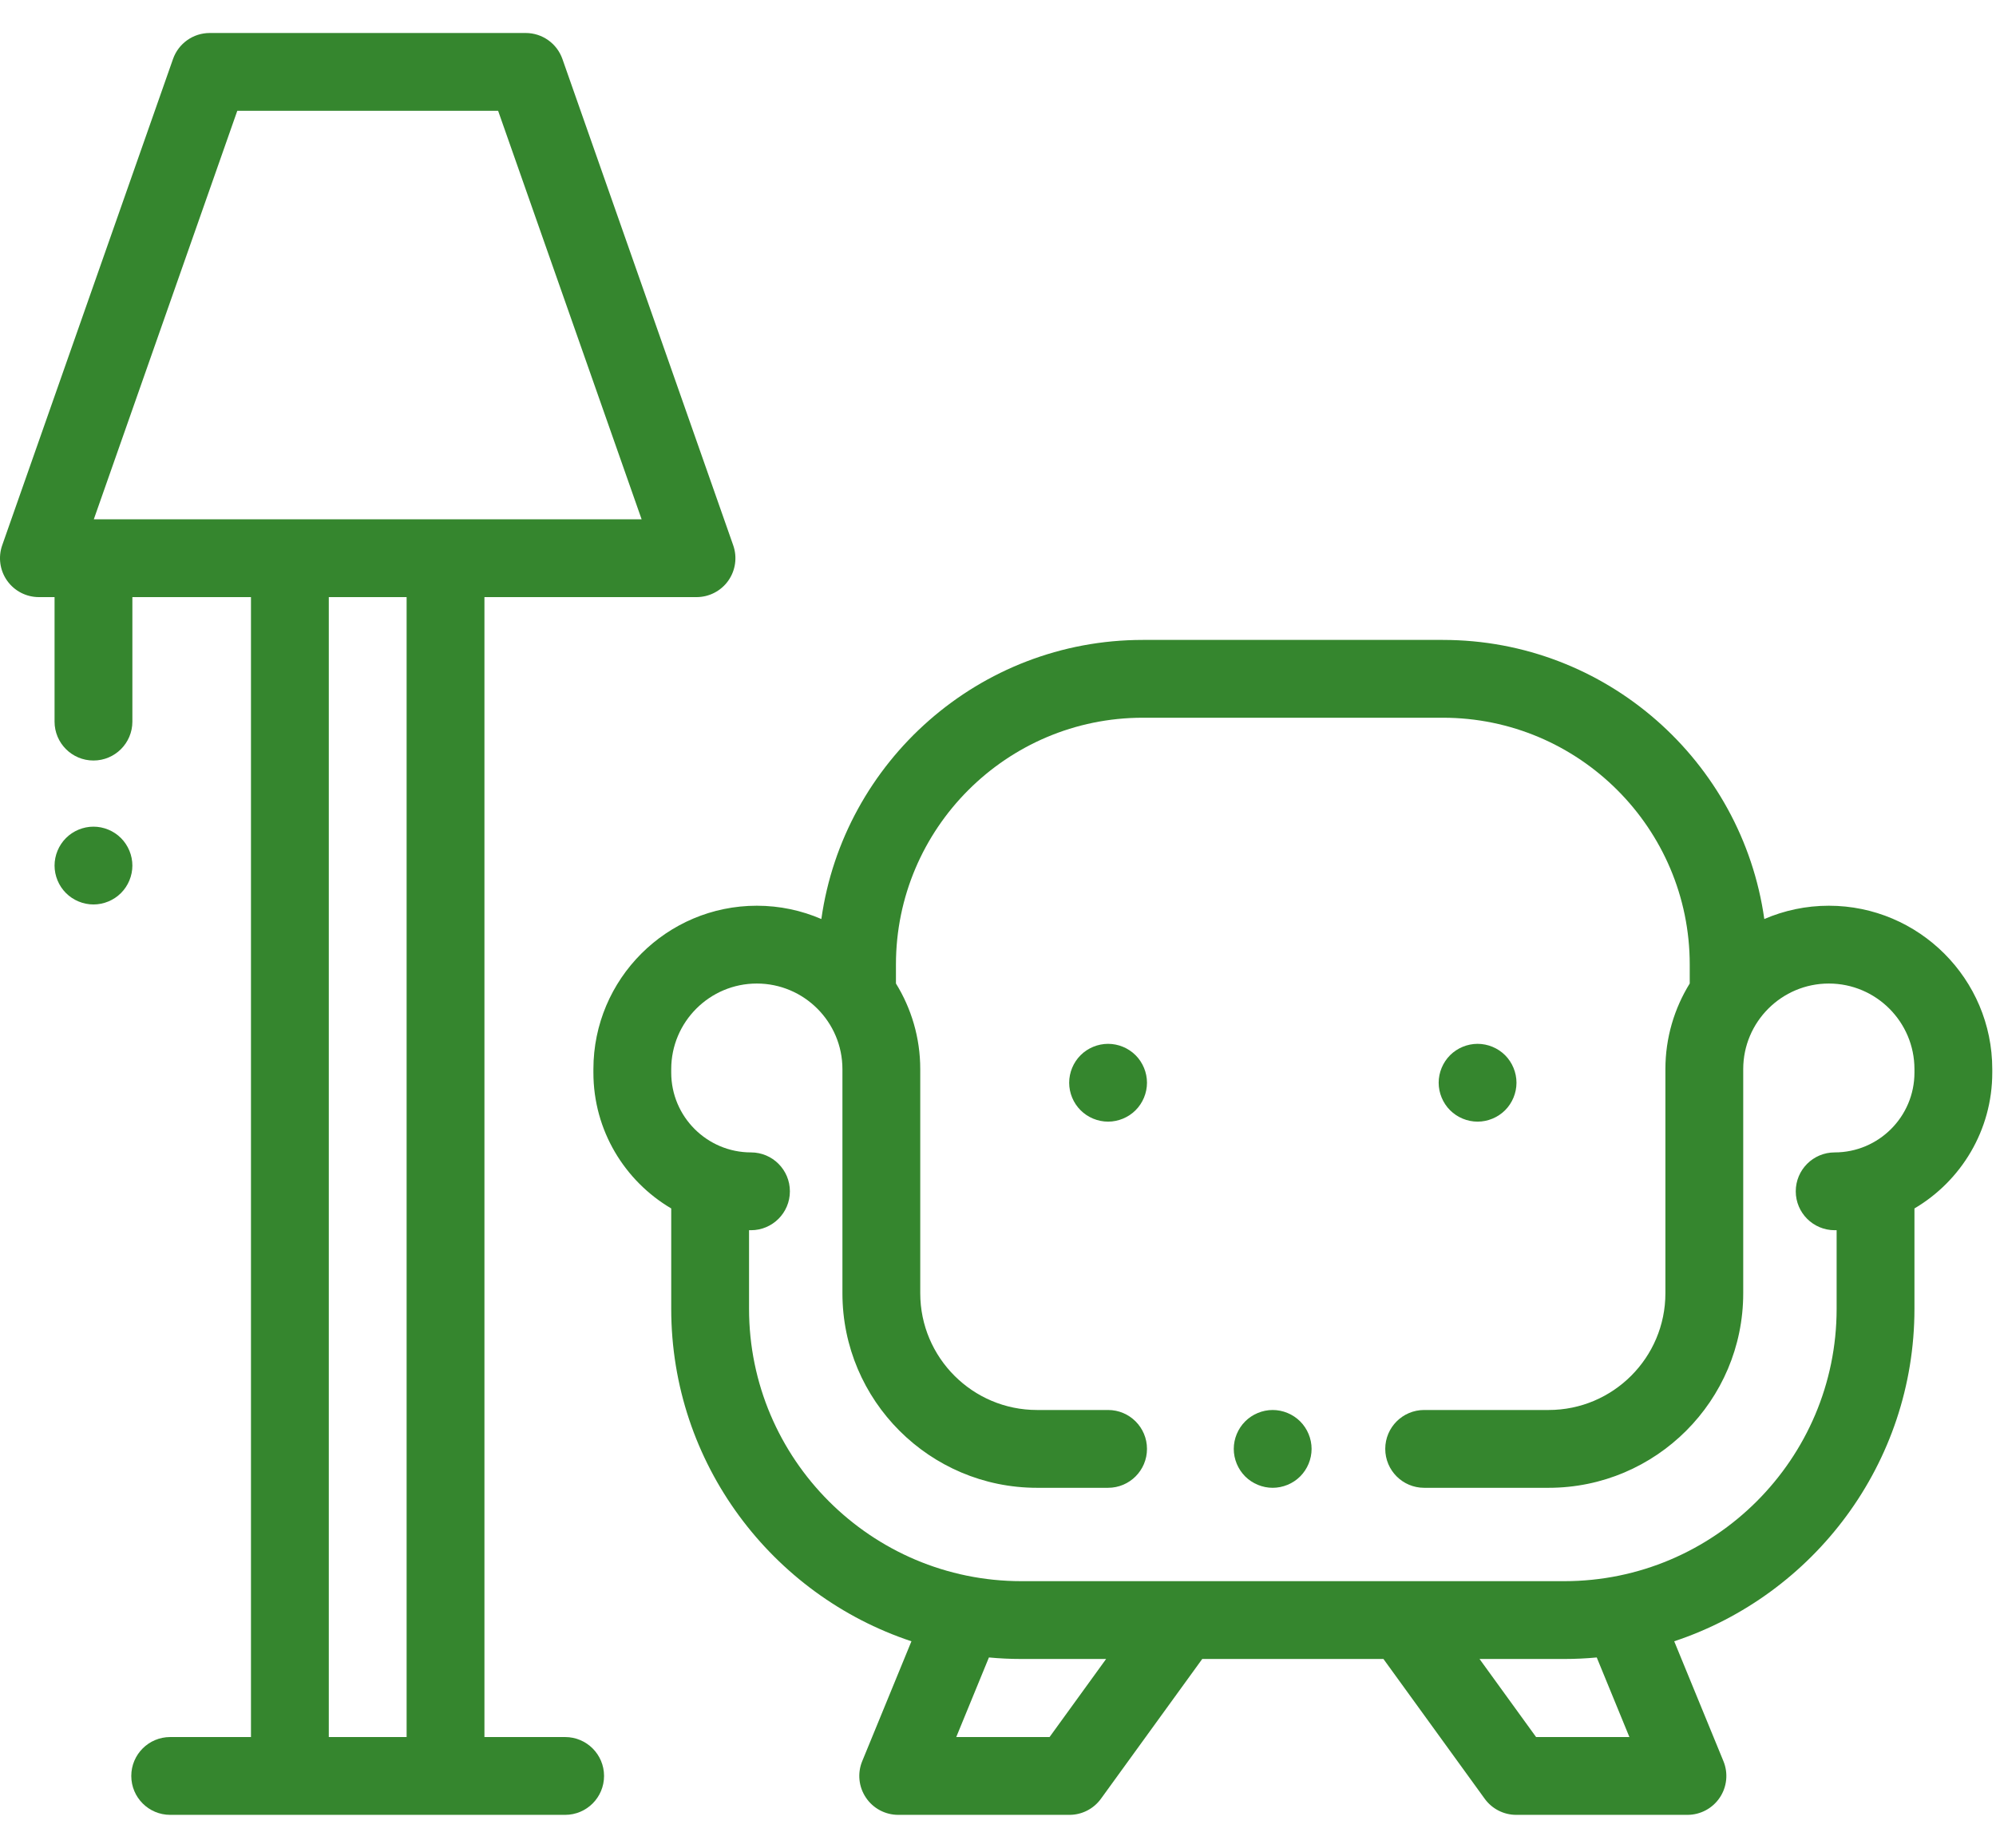 <svg width="27" height="25" viewBox="0 0 84 75" fill="none" xmlns="http://www.w3.org/2000/svg">
<path d="M30.857 21.564L23.669 1.095C23.439 0.439 22.819 0 22.124 0H8.826C8.13 0 7.511 0.439 7.281 1.095L0.092 21.564C-0.083 22.066 -0.006 22.621 0.301 23.054C0.608 23.487 1.106 23.744 1.638 23.744H2.296V28.985C2.296 29.889 3.029 30.622 3.933 30.622C4.838 30.622 5.571 29.889 5.571 28.985V23.744H10.562V71.725H7.162C6.258 71.725 5.525 72.458 5.525 73.362C5.525 74.267 6.258 75 7.162 75H23.783C24.688 75 25.421 74.267 25.421 73.362C25.421 72.458 24.688 71.725 23.783 71.725H20.387V23.744H29.312C29.843 23.744 30.341 23.487 30.648 23.054C30.955 22.62 31.033 22.065 30.857 21.564ZM17.112 71.725H13.837V23.744H17.112V71.725ZM3.948 20.469L9.986 3.275H20.963L27.002 20.469H3.948Z" fill="#35862E"/>
<path d="M76.965 36.734C76.001 36.734 75.083 36.934 74.249 37.294C73.315 30.664 67.607 25.546 60.723 25.546H48.093C41.209 25.546 35.501 30.664 34.566 37.294C33.733 36.934 32.815 36.734 31.85 36.734C28.058 36.734 24.973 39.819 24.973 43.612V43.76C24.973 46.193 26.29 48.322 28.248 49.476V53.701C28.248 60.212 32.491 65.749 38.357 67.694L36.286 72.74C36.078 73.245 36.136 73.821 36.441 74.274C36.744 74.728 37.255 75 37.801 75H45.006C45.531 75 46.024 74.748 46.332 74.323L50.595 68.439H58.221L62.483 74.323C62.791 74.748 63.284 75 63.809 75H71.014C71.561 75 72.071 74.728 72.375 74.274C72.679 73.821 72.737 73.245 72.529 72.74L70.458 67.694C76.324 65.749 80.568 60.212 80.568 53.701V49.476C82.525 48.322 83.843 46.192 83.843 43.76V43.612C83.843 39.819 80.757 36.734 76.965 36.734ZM44.17 71.725H40.243L41.618 68.375C42.069 68.417 42.525 68.439 42.986 68.439H46.55L44.17 71.725ZM64.645 71.725L62.265 68.439H65.83C66.291 68.439 66.747 68.417 67.198 68.375L68.572 71.725H64.645ZM80.568 43.76C80.568 45.611 79.062 47.117 77.211 47.117C76.306 47.117 75.573 47.85 75.573 48.755C75.573 49.659 76.306 50.392 77.211 50.392C77.238 50.392 77.265 50.39 77.293 50.39V53.701C77.293 60.022 72.15 65.164 65.83 65.164H42.986C36.665 65.164 31.523 60.022 31.523 53.701V50.39C31.55 50.39 31.577 50.392 31.605 50.392C32.509 50.392 33.242 49.659 33.242 48.755C33.242 47.85 32.509 47.117 31.605 47.117C29.754 47.117 28.248 45.611 28.248 43.76V43.612C28.248 41.625 29.864 40.009 31.85 40.009C33.837 40.009 35.453 41.625 35.453 43.612V53.046C35.453 57.561 39.126 61.234 43.641 61.234H46.633C47.537 61.234 48.27 60.501 48.27 59.596C48.27 58.692 47.537 57.959 46.633 57.959H43.641C40.932 57.959 38.728 55.755 38.728 53.046V43.612C38.728 42.291 38.353 41.056 37.705 40.007V39.209C37.705 33.481 42.365 28.821 48.093 28.821H60.723C66.451 28.821 71.111 33.481 71.111 39.209V40.007C70.463 41.056 70.087 42.291 70.087 43.612V53.046C70.087 55.755 67.883 57.959 65.175 57.959H59.934C59.03 57.959 58.297 58.692 58.297 59.596C58.297 60.501 59.03 61.234 59.934 61.234H65.175C69.689 61.234 73.362 57.561 73.362 53.046V43.612C73.362 41.625 74.978 40.009 76.965 40.009C78.952 40.009 80.568 41.625 80.568 43.612V43.76Z" fill="#35862E"/>
<path d="M63.341 43.026C63.036 42.722 62.614 42.547 62.183 42.547C61.752 42.547 61.33 42.722 61.025 43.026C60.721 43.331 60.545 43.754 60.545 44.184C60.545 44.615 60.721 45.038 61.025 45.342C61.33 45.647 61.752 45.822 62.183 45.822C62.614 45.822 63.036 45.647 63.341 45.342C63.645 45.038 63.82 44.615 63.82 44.184C63.82 43.754 63.645 43.331 63.341 43.026Z" fill="#35862E"/>
<path d="M47.79 43.026C47.486 42.722 47.063 42.547 46.633 42.547C46.202 42.547 45.779 42.722 45.475 43.026C45.17 43.331 44.995 43.754 44.995 44.184C44.995 44.615 45.17 45.038 45.475 45.342C45.779 45.647 46.202 45.822 46.633 45.822C47.063 45.822 47.486 45.647 47.79 45.342C48.095 45.038 48.27 44.615 48.27 44.184C48.27 43.754 48.095 43.331 47.79 43.026Z" fill="#35862E"/>
<path d="M5.091 33.886C4.787 33.581 4.364 33.406 3.933 33.406C3.503 33.406 3.08 33.581 2.776 33.886C2.471 34.191 2.296 34.613 2.296 35.044C2.296 35.474 2.471 35.897 2.776 36.201C3.08 36.506 3.503 36.681 3.933 36.681C4.364 36.681 4.787 36.506 5.091 36.201C5.396 35.897 5.571 35.474 5.571 35.044C5.571 34.613 5.396 34.191 5.091 33.886Z" fill="#35862E"/>
<path d="M54.717 58.439C54.413 58.135 53.99 57.959 53.559 57.959C53.129 57.959 52.706 58.135 52.402 58.439C52.097 58.744 51.922 59.166 51.922 59.597C51.922 60.028 52.097 60.45 52.402 60.755C52.706 61.059 53.129 61.234 53.559 61.234C53.99 61.234 54.413 61.059 54.717 60.755C55.022 60.45 55.197 60.028 55.197 59.597C55.197 59.166 55.022 58.744 54.717 58.439Z" fill="#35862E"/>
</svg>
